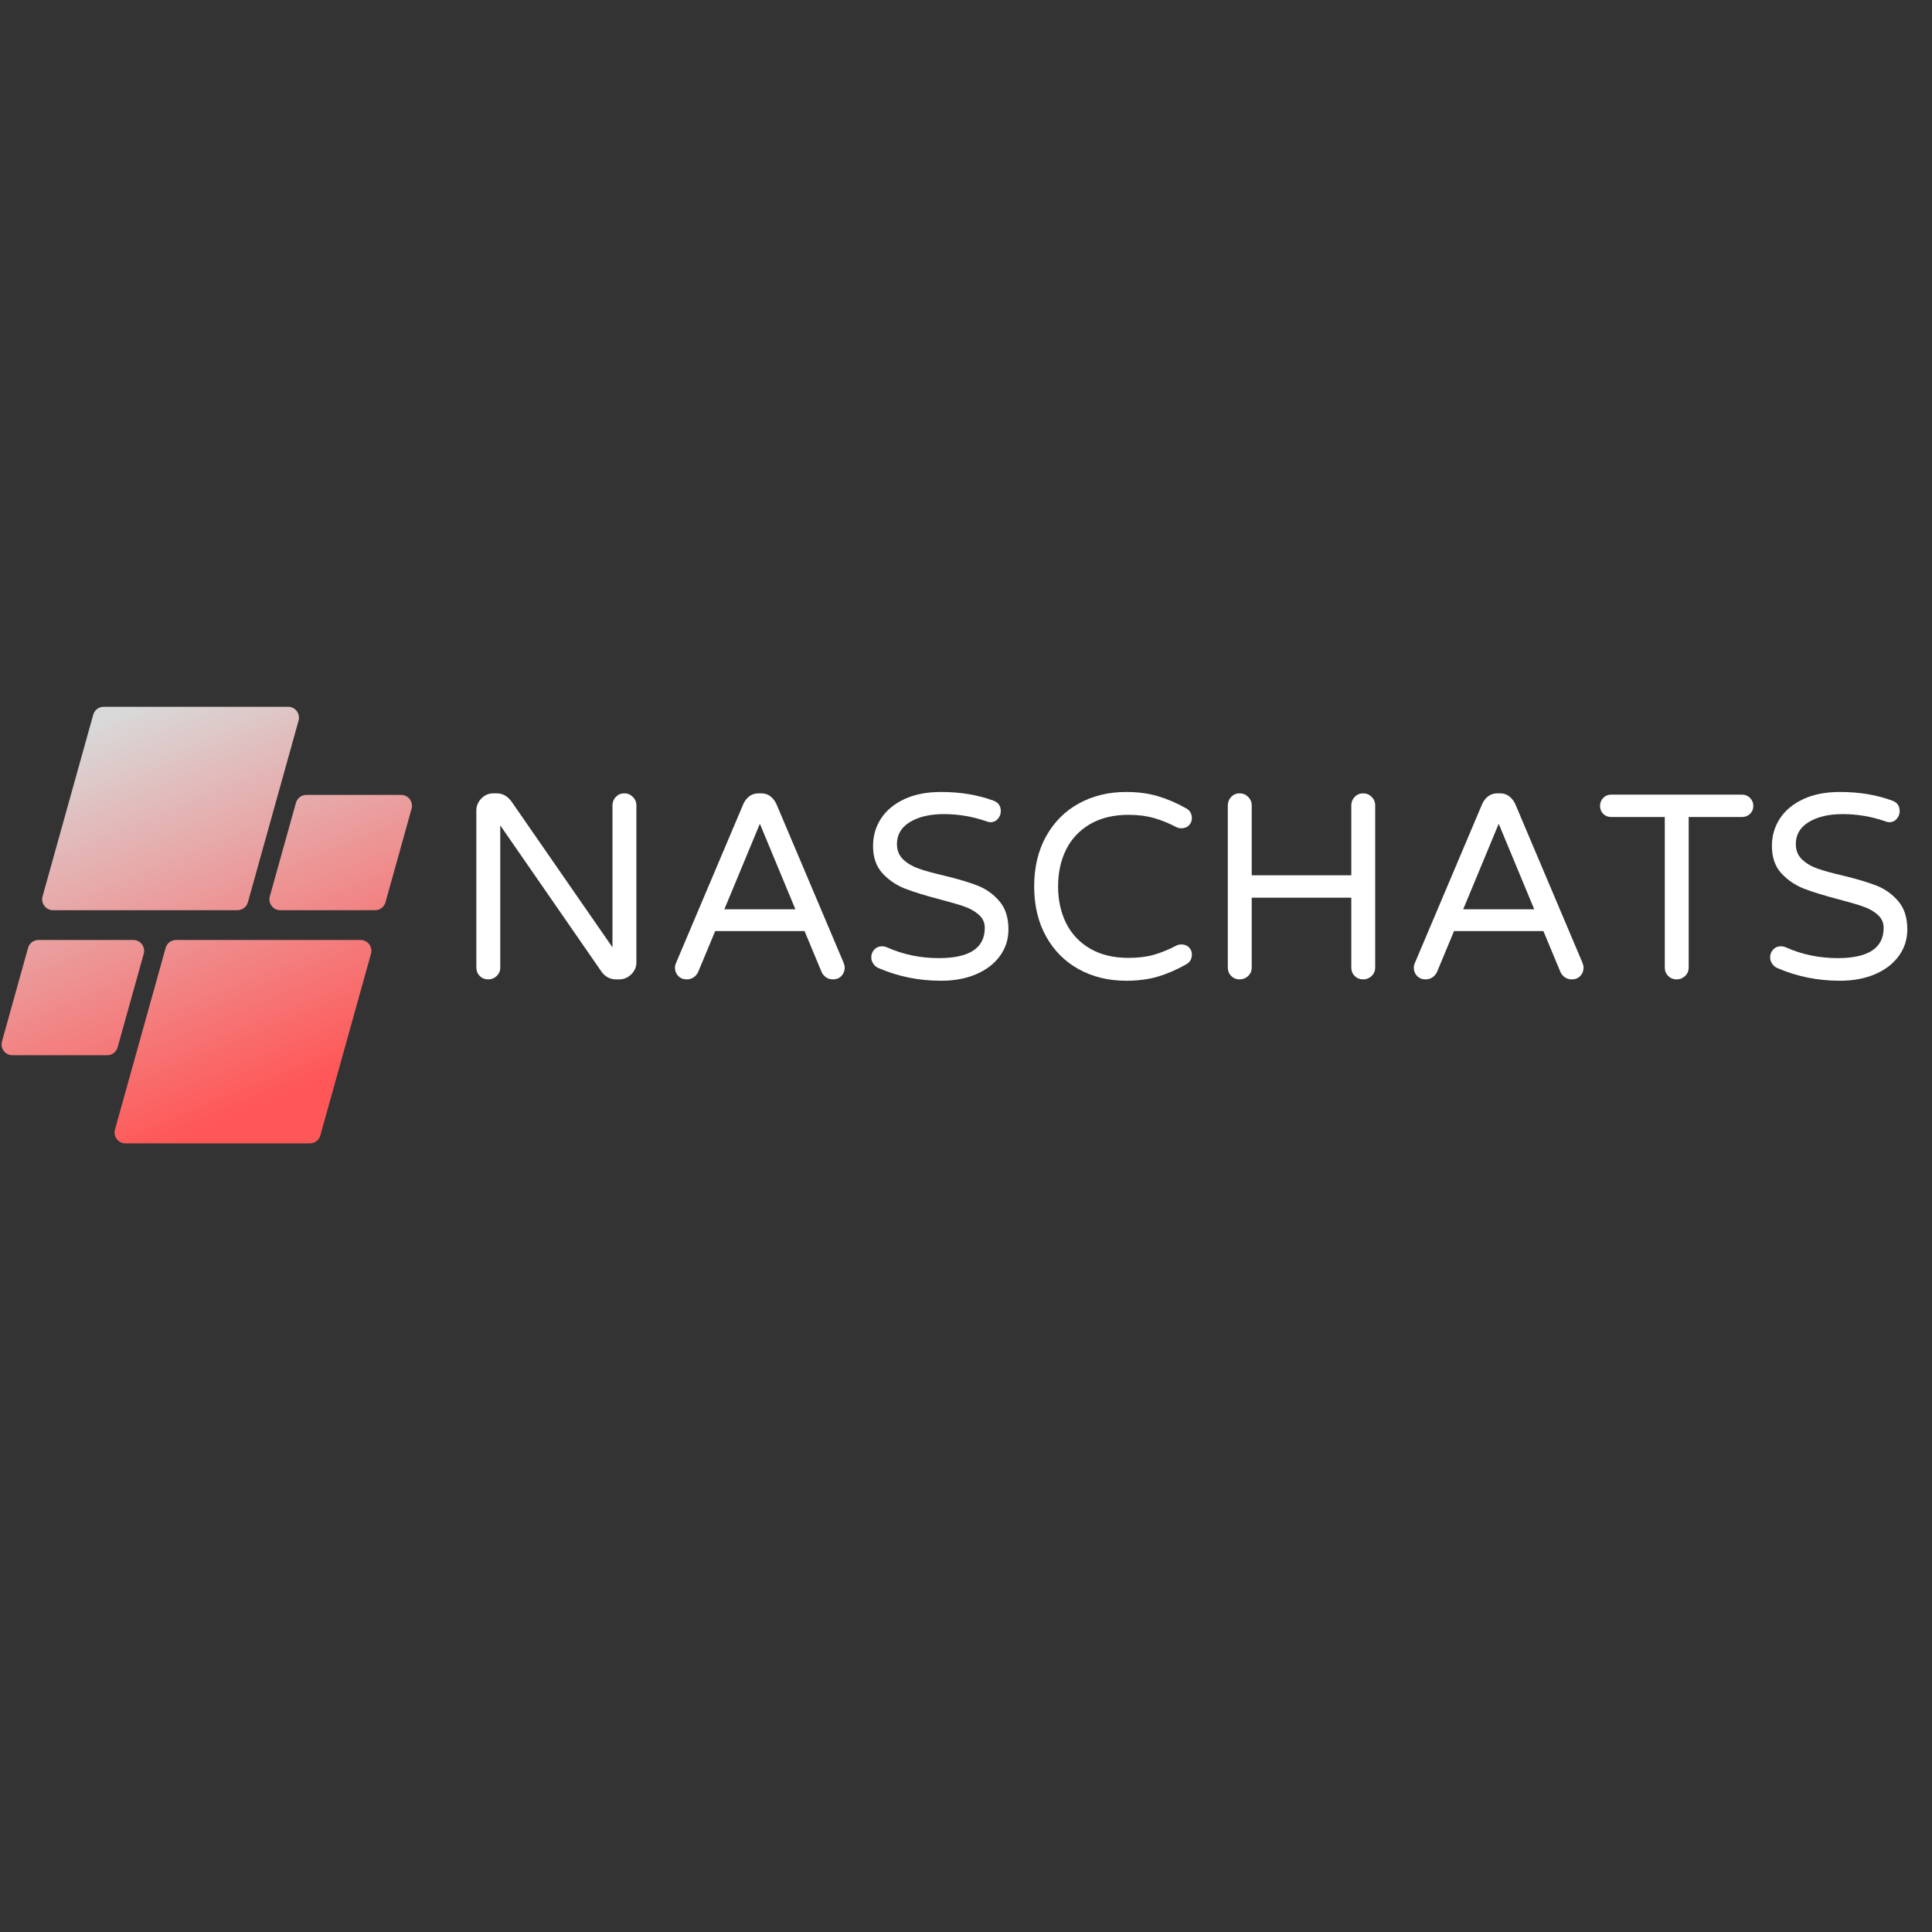 <svg xmlns="http://www.w3.org/2000/svg" xmlns:xlink="http://www.w3.org/1999/xlink" width="500" zoomAndPan="magnify" viewBox="0 0 375 375" height="500" preserveAspectRatio="xMidYMid meet" version="1.0"><rect x="0" y="0" width="375" height="375" fill="#333333" stroke="none"/><defs><g/><clipPath id="42b5cb1c47"><path d="M 0 137.184 L 80 137.184 L 80 221.934 L 0 221.934 Z M 0 137.184 " clip-rule="nonzero"/></clipPath><clipPath id="6ba67e057e"><path d="M 46.098 176.668 L 10.281 176.668 C 8.891 176.668 7.887 175.332 8.262 173.988 L 18.094 138.73 C 18.348 137.82 19.172 137.188 20.113 137.188 L 55.934 137.188 C 57.32 137.188 58.328 138.523 57.953 139.867 L 48.117 175.129 C 47.863 176.039 47.039 176.668 46.098 176.668 Z M 22.832 203.281 L 27.898 185.129 C 28.273 183.781 27.266 182.449 25.879 182.449 L 7.465 182.449 C 6.523 182.449 5.699 183.078 5.445 183.988 L 0.383 202.145 C 0.008 203.488 1.012 204.824 2.402 204.824 L 20.816 204.824 C 21.754 204.824 22.578 204.191 22.832 203.281 Z M 32.152 183.988 L 22.316 219.246 C 21.941 220.594 22.949 221.926 24.336 221.926 L 60.156 221.926 C 61.098 221.926 61.922 221.297 62.176 220.387 L 72.008 185.129 C 72.387 183.781 71.379 182.449 69.992 182.449 L 34.172 182.449 C 33.23 182.449 32.406 183.078 32.152 183.988 Z M 57.438 155.832 L 52.371 173.988 C 51.996 175.332 53.004 176.668 54.391 176.668 L 72.805 176.668 C 73.746 176.668 74.57 176.039 74.824 175.129 L 79.887 156.973 C 80.262 155.629 79.258 154.293 77.867 154.293 L 59.457 154.293 C 58.516 154.293 57.691 154.922 57.438 155.832 Z M 57.438 155.832 " clip-rule="nonzero"/></clipPath><linearGradient x1="114.296" gradientTransform="matrix(0.168, 0, 0, 0.169, 0.303, 137.189)" y1="-47.634" x2="358.611" gradientUnits="userSpaceOnUse" y2="547.607" id="715083675a"><stop stop-opacity="1" stop-color="rgb(85.1%, 85.1%, 85.1%)" offset="0"/><stop stop-opacity="1" stop-color="rgb(85.1%, 85.1%, 85.1%)" offset="0.062"/><stop stop-opacity="1" stop-color="rgb(85.129%, 84.999%, 84.999%)" offset="0.094"/><stop stop-opacity="1" stop-color="rgb(85.236%, 84.631%, 84.631%)" offset="0.098"/><stop stop-opacity="1" stop-color="rgb(85.315%, 84.363%, 84.363%)" offset="0.102"/><stop stop-opacity="1" stop-color="rgb(85.393%, 84.094%, 84.094%)" offset="0.105"/><stop stop-opacity="1" stop-color="rgb(85.472%, 83.826%, 83.826%)" offset="0.109"/><stop stop-opacity="1" stop-color="rgb(85.55%, 83.557%, 83.557%)" offset="0.113"/><stop stop-opacity="1" stop-color="rgb(85.628%, 83.289%, 83.289%)" offset="0.117"/><stop stop-opacity="1" stop-color="rgb(85.706%, 83.018%, 83.018%)" offset="0.121"/><stop stop-opacity="1" stop-color="rgb(85.785%, 82.75%, 82.75%)" offset="0.125"/><stop stop-opacity="1" stop-color="rgb(85.863%, 82.481%, 82.481%)" offset="0.129"/><stop stop-opacity="1" stop-color="rgb(85.942%, 82.213%, 82.213%)" offset="0.133"/><stop stop-opacity="1" stop-color="rgb(86.02%, 81.944%, 81.944%)" offset="0.137"/><stop stop-opacity="1" stop-color="rgb(86.099%, 81.676%, 81.676%)" offset="0.141"/><stop stop-opacity="1" stop-color="rgb(86.177%, 81.406%, 81.406%)" offset="0.145"/><stop stop-opacity="1" stop-color="rgb(86.256%, 81.137%, 81.137%)" offset="0.148"/><stop stop-opacity="1" stop-color="rgb(86.334%, 80.869%, 80.869%)" offset="0.152"/><stop stop-opacity="1" stop-color="rgb(86.414%, 80.6%, 80.6%)" offset="0.156"/><stop stop-opacity="1" stop-color="rgb(86.491%, 80.331%, 80.331%)" offset="0.16"/><stop stop-opacity="1" stop-color="rgb(86.571%, 80.063%, 80.063%)" offset="0.164"/><stop stop-opacity="1" stop-color="rgb(86.649%, 79.794%, 79.794%)" offset="0.168"/><stop stop-opacity="1" stop-color="rgb(86.728%, 79.526%, 79.526%)" offset="0.172"/><stop stop-opacity="1" stop-color="rgb(86.806%, 79.256%, 79.256%)" offset="0.176"/><stop stop-opacity="1" stop-color="rgb(86.885%, 78.987%, 78.987%)" offset="0.18"/><stop stop-opacity="1" stop-color="rgb(86.963%, 78.719%, 78.719%)" offset="0.184"/><stop stop-opacity="1" stop-color="rgb(87.042%, 78.45%, 78.45%)" offset="0.188"/><stop stop-opacity="1" stop-color="rgb(87.12%, 78.181%, 78.181%)" offset="0.191"/><stop stop-opacity="1" stop-color="rgb(87.199%, 77.913%, 77.913%)" offset="0.195"/><stop stop-opacity="1" stop-color="rgb(87.277%, 77.643%, 77.643%)" offset="0.199"/><stop stop-opacity="1" stop-color="rgb(87.357%, 77.374%, 77.374%)" offset="0.203"/><stop stop-opacity="1" stop-color="rgb(87.434%, 77.106%, 77.106%)" offset="0.207"/><stop stop-opacity="1" stop-color="rgb(87.514%, 76.837%, 76.837%)" offset="0.211"/><stop stop-opacity="1" stop-color="rgb(87.592%, 76.569%, 76.569%)" offset="0.215"/><stop stop-opacity="1" stop-color="rgb(87.669%, 76.3%, 76.3%)" offset="0.219"/><stop stop-opacity="1" stop-color="rgb(87.747%, 76.031%, 76.031%)" offset="0.223"/><stop stop-opacity="1" stop-color="rgb(87.827%, 75.763%, 75.763%)" offset="0.227"/><stop stop-opacity="1" stop-color="rgb(87.904%, 75.493%, 75.493%)" offset="0.23"/><stop stop-opacity="1" stop-color="rgb(87.984%, 75.224%, 75.224%)" offset="0.234"/><stop stop-opacity="1" stop-color="rgb(88.062%, 74.956%, 74.956%)" offset="0.238"/><stop stop-opacity="1" stop-color="rgb(88.141%, 74.687%, 74.687%)" offset="0.242"/><stop stop-opacity="1" stop-color="rgb(88.219%, 74.419%, 74.419%)" offset="0.246"/><stop stop-opacity="1" stop-color="rgb(88.298%, 74.15%, 74.15%)" offset="0.25"/><stop stop-opacity="1" stop-color="rgb(88.376%, 73.88%, 73.88%)" offset="0.254"/><stop stop-opacity="1" stop-color="rgb(88.455%, 73.611%, 73.611%)" offset="0.258"/><stop stop-opacity="1" stop-color="rgb(88.533%, 73.343%, 73.343%)" offset="0.262"/><stop stop-opacity="1" stop-color="rgb(88.612%, 73.074%, 73.074%)" offset="0.266"/><stop stop-opacity="1" stop-color="rgb(88.69%, 72.806%, 72.806%)" offset="0.27"/><stop stop-opacity="1" stop-color="rgb(88.77%, 72.537%, 72.537%)" offset="0.273"/><stop stop-opacity="1" stop-color="rgb(88.847%, 72.269%, 72.269%)" offset="0.277"/><stop stop-opacity="1" stop-color="rgb(88.927%, 72%, 72%)" offset="0.281"/><stop stop-opacity="1" stop-color="rgb(89.005%, 71.73%, 71.73%)" offset="0.285"/><stop stop-opacity="1" stop-color="rgb(89.084%, 71.461%, 71.461%)" offset="0.289"/><stop stop-opacity="1" stop-color="rgb(89.162%, 71.193%, 71.193%)" offset="0.293"/><stop stop-opacity="1" stop-color="rgb(89.241%, 70.924%, 70.924%)" offset="0.297"/><stop stop-opacity="1" stop-color="rgb(89.319%, 70.656%, 70.656%)" offset="0.301"/><stop stop-opacity="1" stop-color="rgb(89.398%, 70.387%, 70.387%)" offset="0.305"/><stop stop-opacity="1" stop-color="rgb(89.476%, 70.117%, 70.117%)" offset="0.309"/><stop stop-opacity="1" stop-color="rgb(89.554%, 69.849%, 69.849%)" offset="0.312"/><stop stop-opacity="1" stop-color="rgb(89.632%, 69.58%, 69.58%)" offset="0.316"/><stop stop-opacity="1" stop-color="rgb(89.711%, 69.312%, 69.312%)" offset="0.32"/><stop stop-opacity="1" stop-color="rgb(89.789%, 69.043%, 69.043%)" offset="0.324"/><stop stop-opacity="1" stop-color="rgb(89.868%, 68.774%, 68.774%)" offset="0.328"/><stop stop-opacity="1" stop-color="rgb(89.946%, 68.506%, 68.506%)" offset="0.332"/><stop stop-opacity="1" stop-color="rgb(90.025%, 68.237%, 68.237%)" offset="0.336"/><stop stop-opacity="1" stop-color="rgb(90.103%, 67.967%, 67.967%)" offset="0.34"/><stop stop-opacity="1" stop-color="rgb(90.182%, 67.699%, 67.699%)" offset="0.344"/><stop stop-opacity="1" stop-color="rgb(90.26%, 67.43%, 67.43%)" offset="0.348"/><stop stop-opacity="1" stop-color="rgb(90.34%, 67.162%, 67.162%)" offset="0.352"/><stop stop-opacity="1" stop-color="rgb(90.417%, 66.893%, 66.893%)" offset="0.355"/><stop stop-opacity="1" stop-color="rgb(90.497%, 66.624%, 66.624%)" offset="0.359"/><stop stop-opacity="1" stop-color="rgb(90.575%, 66.356%, 66.356%)" offset="0.363"/><stop stop-opacity="1" stop-color="rgb(90.654%, 66.087%, 66.087%)" offset="0.367"/><stop stop-opacity="1" stop-color="rgb(90.732%, 65.817%, 65.817%)" offset="0.371"/><stop stop-opacity="1" stop-color="rgb(90.811%, 65.549%, 65.549%)" offset="0.375"/><stop stop-opacity="1" stop-color="rgb(90.889%, 65.28%, 65.28%)" offset="0.379"/><stop stop-opacity="1" stop-color="rgb(90.968%, 65.012%, 65.012%)" offset="0.383"/><stop stop-opacity="1" stop-color="rgb(91.046%, 64.743%, 64.743%)" offset="0.387"/><stop stop-opacity="1" stop-color="rgb(91.125%, 64.474%, 64.474%)" offset="0.391"/><stop stop-opacity="1" stop-color="rgb(91.203%, 64.204%, 64.204%)" offset="0.395"/><stop stop-opacity="1" stop-color="rgb(91.283%, 63.936%, 63.936%)" offset="0.398"/><stop stop-opacity="1" stop-color="rgb(91.36%, 63.667%, 63.667%)" offset="0.402"/><stop stop-opacity="1" stop-color="rgb(91.44%, 63.399%, 63.399%)" offset="0.406"/><stop stop-opacity="1" stop-color="rgb(91.518%, 63.13%, 63.13%)" offset="0.41"/><stop stop-opacity="1" stop-color="rgb(91.595%, 62.862%, 62.862%)" offset="0.414"/><stop stop-opacity="1" stop-color="rgb(91.673%, 62.593%, 62.593%)" offset="0.418"/><stop stop-opacity="1" stop-color="rgb(91.753%, 62.325%, 62.325%)" offset="0.422"/><stop stop-opacity="1" stop-color="rgb(91.83%, 62.054%, 62.054%)" offset="0.426"/><stop stop-opacity="1" stop-color="rgb(91.91%, 61.786%, 61.786%)" offset="0.43"/><stop stop-opacity="1" stop-color="rgb(91.988%, 61.517%, 61.517%)" offset="0.434"/><stop stop-opacity="1" stop-color="rgb(92.067%, 61.249%, 61.249%)" offset="0.438"/><stop stop-opacity="1" stop-color="rgb(92.145%, 60.98%, 60.98%)" offset="0.441"/><stop stop-opacity="1" stop-color="rgb(92.224%, 60.712%, 60.712%)" offset="0.445"/><stop stop-opacity="1" stop-color="rgb(92.302%, 60.442%, 60.442%)" offset="0.449"/><stop stop-opacity="1" stop-color="rgb(92.381%, 60.173%, 60.173%)" offset="0.453"/><stop stop-opacity="1" stop-color="rgb(92.459%, 59.904%, 59.904%)" offset="0.457"/><stop stop-opacity="1" stop-color="rgb(92.538%, 59.636%, 59.636%)" offset="0.461"/><stop stop-opacity="1" stop-color="rgb(92.616%, 59.367%, 59.367%)" offset="0.465"/><stop stop-opacity="1" stop-color="rgb(92.696%, 59.099%, 59.099%)" offset="0.469"/><stop stop-opacity="1" stop-color="rgb(92.773%, 58.83%, 58.83%)" offset="0.473"/><stop stop-opacity="1" stop-color="rgb(92.853%, 58.562%, 58.562%)" offset="0.477"/><stop stop-opacity="1" stop-color="rgb(92.931%, 58.292%, 58.292%)" offset="0.48"/><stop stop-opacity="1" stop-color="rgb(93.01%, 58.023%, 58.023%)" offset="0.484"/><stop stop-opacity="1" stop-color="rgb(93.088%, 57.755%, 57.755%)" offset="0.488"/><stop stop-opacity="1" stop-color="rgb(93.167%, 57.486%, 57.486%)" offset="0.492"/><stop stop-opacity="1" stop-color="rgb(93.245%, 57.217%, 57.217%)" offset="0.496"/><stop stop-opacity="1" stop-color="rgb(93.324%, 56.949%, 56.949%)" offset="0.5"/><stop stop-opacity="1" stop-color="rgb(93.402%, 56.679%, 56.679%)" offset="0.504"/><stop stop-opacity="1" stop-color="rgb(93.481%, 56.41%, 56.41%)" offset="0.508"/><stop stop-opacity="1" stop-color="rgb(93.559%, 56.142%, 56.142%)" offset="0.512"/><stop stop-opacity="1" stop-color="rgb(93.637%, 55.873%, 55.873%)" offset="0.516"/><stop stop-opacity="1" stop-color="rgb(93.715%, 55.605%, 55.605%)" offset="0.52"/><stop stop-opacity="1" stop-color="rgb(93.794%, 55.336%, 55.336%)" offset="0.523"/><stop stop-opacity="1" stop-color="rgb(93.872%, 55.067%, 55.067%)" offset="0.527"/><stop stop-opacity="1" stop-color="rgb(93.951%, 54.799%, 54.799%)" offset="0.531"/><stop stop-opacity="1" stop-color="rgb(94.029%, 54.529%, 54.529%)" offset="0.535"/><stop stop-opacity="1" stop-color="rgb(94.109%, 54.26%, 54.26%)" offset="0.539"/><stop stop-opacity="1" stop-color="rgb(94.186%, 53.992%, 53.992%)" offset="0.543"/><stop stop-opacity="1" stop-color="rgb(94.266%, 53.723%, 53.723%)" offset="0.547"/><stop stop-opacity="1" stop-color="rgb(94.344%, 53.455%, 53.455%)" offset="0.551"/><stop stop-opacity="1" stop-color="rgb(94.423%, 53.186%, 53.186%)" offset="0.555"/><stop stop-opacity="1" stop-color="rgb(94.501%, 52.916%, 52.916%)" offset="0.559"/><stop stop-opacity="1" stop-color="rgb(94.58%, 52.647%, 52.647%)" offset="0.562"/><stop stop-opacity="1" stop-color="rgb(94.658%, 52.379%, 52.379%)" offset="0.566"/><stop stop-opacity="1" stop-color="rgb(94.737%, 52.11%, 52.11%)" offset="0.57"/><stop stop-opacity="1" stop-color="rgb(94.815%, 51.842%, 51.842%)" offset="0.574"/><stop stop-opacity="1" stop-color="rgb(94.894%, 51.573%, 51.573%)" offset="0.578"/><stop stop-opacity="1" stop-color="rgb(94.972%, 51.305%, 51.305%)" offset="0.582"/><stop stop-opacity="1" stop-color="rgb(95.052%, 51.036%, 51.036%)" offset="0.586"/><stop stop-opacity="1" stop-color="rgb(95.129%, 50.766%, 50.766%)" offset="0.59"/><stop stop-opacity="1" stop-color="rgb(95.209%, 50.497%, 50.497%)" offset="0.594"/><stop stop-opacity="1" stop-color="rgb(95.287%, 50.229%, 50.229%)" offset="0.598"/><stop stop-opacity="1" stop-color="rgb(95.366%, 49.96%, 49.96%)" offset="0.602"/><stop stop-opacity="1" stop-color="rgb(95.444%, 49.692%, 49.692%)" offset="0.605"/><stop stop-opacity="1" stop-color="rgb(95.523%, 49.423%, 49.423%)" offset="0.609"/><stop stop-opacity="1" stop-color="rgb(95.601%, 49.155%, 49.155%)" offset="0.613"/><stop stop-opacity="1" stop-color="rgb(95.679%, 48.886%, 48.886%)" offset="0.617"/><stop stop-opacity="1" stop-color="rgb(95.757%, 48.616%, 48.616%)" offset="0.621"/><stop stop-opacity="1" stop-color="rgb(95.836%, 48.347%, 48.347%)" offset="0.625"/><stop stop-opacity="1" stop-color="rgb(95.914%, 48.079%, 48.079%)" offset="0.629"/><stop stop-opacity="1" stop-color="rgb(95.993%, 47.81%, 47.81%)" offset="0.633"/><stop stop-opacity="1" stop-color="rgb(96.071%, 47.542%, 47.542%)" offset="0.637"/><stop stop-opacity="1" stop-color="rgb(96.15%, 47.273%, 47.273%)" offset="0.641"/><stop stop-opacity="1" stop-color="rgb(96.228%, 47.003%, 47.003%)" offset="0.645"/><stop stop-opacity="1" stop-color="rgb(96.307%, 46.735%, 46.735%)" offset="0.648"/><stop stop-opacity="1" stop-color="rgb(96.385%, 46.466%, 46.466%)" offset="0.652"/><stop stop-opacity="1" stop-color="rgb(96.465%, 46.198%, 46.198%)" offset="0.656"/><stop stop-opacity="1" stop-color="rgb(96.542%, 45.929%, 45.929%)" offset="0.66"/><stop stop-opacity="1" stop-color="rgb(96.622%, 45.66%, 45.66%)" offset="0.664"/><stop stop-opacity="1" stop-color="rgb(96.7%, 45.392%, 45.392%)" offset="0.668"/><stop stop-opacity="1" stop-color="rgb(96.779%, 45.123%, 45.123%)" offset="0.672"/><stop stop-opacity="1" stop-color="rgb(96.857%, 44.853%, 44.853%)" offset="0.676"/><stop stop-opacity="1" stop-color="rgb(96.936%, 44.585%, 44.585%)" offset="0.68"/><stop stop-opacity="1" stop-color="rgb(97.014%, 44.316%, 44.316%)" offset="0.684"/><stop stop-opacity="1" stop-color="rgb(97.093%, 44.048%, 44.048%)" offset="0.688"/><stop stop-opacity="1" stop-color="rgb(97.171%, 43.779%, 43.779%)" offset="0.691"/><stop stop-opacity="1" stop-color="rgb(97.25%, 43.51%, 43.51%)" offset="0.695"/><stop stop-opacity="1" stop-color="rgb(97.328%, 43.24%, 43.24%)" offset="0.699"/><stop stop-opacity="1" stop-color="rgb(97.408%, 42.972%, 42.972%)" offset="0.703"/><stop stop-opacity="1" stop-color="rgb(97.485%, 42.703%, 42.703%)" offset="0.707"/><stop stop-opacity="1" stop-color="rgb(97.563%, 42.435%, 42.435%)" offset="0.711"/><stop stop-opacity="1" stop-color="rgb(97.641%, 42.166%, 42.166%)" offset="0.715"/><stop stop-opacity="1" stop-color="rgb(97.72%, 41.898%, 41.898%)" offset="0.719"/><stop stop-opacity="1" stop-color="rgb(97.798%, 41.629%, 41.629%)" offset="0.723"/><stop stop-opacity="1" stop-color="rgb(97.878%, 41.36%, 41.36%)" offset="0.727"/><stop stop-opacity="1" stop-color="rgb(97.955%, 41.09%, 41.09%)" offset="0.73"/><stop stop-opacity="1" stop-color="rgb(98.035%, 40.822%, 40.822%)" offset="0.734"/><stop stop-opacity="1" stop-color="rgb(98.112%, 40.553%, 40.553%)" offset="0.738"/><stop stop-opacity="1" stop-color="rgb(98.192%, 40.285%, 40.285%)" offset="0.742"/><stop stop-opacity="1" stop-color="rgb(98.27%, 40.016%, 40.016%)" offset="0.746"/><stop stop-opacity="1" stop-color="rgb(98.349%, 39.748%, 39.748%)" offset="0.75"/><stop stop-opacity="1" stop-color="rgb(98.427%, 39.478%, 39.478%)" offset="0.754"/><stop stop-opacity="1" stop-color="rgb(98.506%, 39.209%, 39.209%)" offset="0.758"/><stop stop-opacity="1" stop-color="rgb(98.584%, 38.94%, 38.94%)" offset="0.762"/><stop stop-opacity="1" stop-color="rgb(98.663%, 38.672%, 38.672%)" offset="0.766"/><stop stop-opacity="1" stop-color="rgb(98.741%, 38.403%, 38.403%)" offset="0.77"/><stop stop-opacity="1" stop-color="rgb(98.82%, 38.135%, 38.135%)" offset="0.773"/><stop stop-opacity="1" stop-color="rgb(98.898%, 37.866%, 37.866%)" offset="0.777"/><stop stop-opacity="1" stop-color="rgb(98.978%, 37.598%, 37.598%)" offset="0.781"/><stop stop-opacity="1" stop-color="rgb(99.055%, 37.328%, 37.328%)" offset="0.785"/><stop stop-opacity="1" stop-color="rgb(99.135%, 37.059%, 37.059%)" offset="0.789"/><stop stop-opacity="1" stop-color="rgb(99.213%, 36.79%, 36.79%)" offset="0.793"/><stop stop-opacity="1" stop-color="rgb(99.292%, 36.522%, 36.522%)" offset="0.797"/><stop stop-opacity="1" stop-color="rgb(99.37%, 36.253%, 36.253%)" offset="0.801"/><stop stop-opacity="1" stop-color="rgb(99.449%, 35.985%, 35.985%)" offset="0.805"/><stop stop-opacity="1" stop-color="rgb(99.527%, 35.715%, 35.715%)" offset="0.809"/><stop stop-opacity="1" stop-color="rgb(99.605%, 35.446%, 35.446%)" offset="0.812"/><stop stop-opacity="1" stop-color="rgb(99.683%, 35.178%, 35.178%)" offset="0.816"/><stop stop-opacity="1" stop-color="rgb(99.762%, 34.909%, 34.909%)" offset="0.82"/><stop stop-opacity="1" stop-color="rgb(99.84%, 34.641%, 34.641%)" offset="0.824"/><stop stop-opacity="1" stop-color="rgb(99.919%, 34.372%, 34.372%)" offset="0.828"/><stop stop-opacity="1" stop-color="rgb(99.959%, 34.235%, 34.235%)" offset="0.844"/><stop stop-opacity="1" stop-color="rgb(100%, 34.099%, 34.099%)" offset="0.875"/><stop stop-opacity="1" stop-color="rgb(100%, 34.099%, 34.099%)" offset="1"/></linearGradient></defs><g fill="#ffffff" fill-opacity="1"><g transform="translate(87.506, 189.846)"><g><path d="M 7.25 0.25 C 6.602 0.25 6.055 0.031 5.609 -0.406 C 5.172 -0.852 4.953 -1.398 4.953 -2.047 L 4.953 -32.5 C 4.953 -33.414 5.273 -34.203 5.922 -34.859 C 6.566 -35.523 7.348 -35.859 8.266 -35.859 L 8.922 -35.859 C 10.016 -35.859 10.953 -35.348 11.734 -34.328 L 31.375 -5.969 L 31.375 -33.516 C 31.375 -34.16 31.594 -34.711 32.031 -35.172 C 32.477 -35.629 33.023 -35.859 33.672 -35.859 C 34.316 -35.859 34.867 -35.629 35.328 -35.172 C 35.785 -34.711 36.016 -34.16 36.016 -33.516 L 36.016 -3.062 C 36.016 -2.145 35.68 -1.363 35.016 -0.719 C 34.359 -0.07 33.57 0.25 32.656 0.25 L 32.031 0.25 C 31.488 0.25 30.977 0.125 30.5 -0.125 C 30.031 -0.383 29.641 -0.719 29.328 -1.125 L 9.594 -29.641 L 9.594 -2.047 C 9.594 -1.398 9.363 -0.852 8.906 -0.406 C 8.445 0.031 7.895 0.25 7.25 0.25 Z M 7.25 0.25 "/></g></g></g><g fill="#ffffff" fill-opacity="1"><g transform="translate(128.459, 189.846)"><g><path d="M 4.844 0.25 C 4.164 0.25 3.613 0.031 3.188 -0.406 C 2.758 -0.852 2.547 -1.398 2.547 -2.047 C 2.547 -2.316 2.633 -2.656 2.812 -3.062 L 15.812 -33.766 C 16.082 -34.379 16.461 -34.879 16.953 -35.266 C 17.453 -35.66 18.062 -35.859 18.781 -35.859 L 19.281 -35.859 C 20 -35.859 20.602 -35.66 21.094 -35.266 C 21.582 -34.879 21.969 -34.379 22.25 -33.766 L 35.25 -3.062 C 35.414 -2.656 35.5 -2.316 35.5 -2.047 C 35.5 -1.398 35.285 -0.852 34.859 -0.406 C 34.441 0.031 33.895 0.25 33.219 0.25 C 32.738 0.25 32.301 0.125 31.906 -0.125 C 31.52 -0.383 31.223 -0.734 31.016 -1.172 L 27.703 -9.125 L 10.359 -9.125 L 7.047 -1.172 C 6.836 -0.734 6.535 -0.383 6.141 -0.125 C 5.754 0.125 5.32 0.25 4.844 0.25 Z M 12.141 -13.359 L 25.922 -13.359 L 19.031 -29.953 Z M 12.141 -13.359 "/></g></g></g><g fill="#ffffff" fill-opacity="1"><g transform="translate(166.504, 189.846)"><g><path d="M 16.172 0.516 C 11.848 0.516 7.801 -0.301 4.031 -1.938 C 3.625 -2.102 3.285 -2.379 3.016 -2.766 C 2.742 -3.16 2.609 -3.582 2.609 -4.031 C 2.609 -4.602 2.801 -5.102 3.188 -5.531 C 3.582 -5.957 4.082 -6.172 4.688 -6.172 C 5.031 -6.172 5.352 -6.102 5.656 -5.969 C 8.789 -4.57 12.145 -3.875 15.719 -3.875 C 21.664 -3.875 24.641 -5.832 24.641 -9.75 C 24.641 -10.77 24.254 -11.617 23.484 -12.297 C 22.723 -12.973 21.781 -13.504 20.656 -13.891 C 19.539 -14.285 17.941 -14.754 15.859 -15.297 C 13.109 -16.016 10.879 -16.703 9.172 -17.359 C 7.473 -18.023 6.008 -19.02 4.781 -20.344 C 3.562 -21.676 2.953 -23.445 2.953 -25.656 C 2.953 -27.594 3.461 -29.352 4.484 -30.938 C 5.504 -32.52 7.008 -33.781 9 -34.719 C 10.988 -35.656 13.379 -36.125 16.172 -36.125 C 19.91 -36.125 23.297 -35.562 26.328 -34.438 C 27.273 -34.094 27.75 -33.41 27.75 -32.391 C 27.75 -31.848 27.562 -31.352 27.188 -30.906 C 26.812 -30.469 26.32 -30.25 25.719 -30.25 C 25.508 -30.25 25.234 -30.316 24.891 -30.453 C 22.242 -31.367 19.508 -31.828 16.688 -31.828 C 14 -31.828 11.812 -31.316 10.125 -30.297 C 8.438 -29.273 7.594 -27.848 7.594 -26.016 C 7.594 -24.797 7.992 -23.801 8.797 -23.031 C 9.598 -22.27 10.602 -21.676 11.812 -21.25 C 13.02 -20.82 14.66 -20.367 16.734 -19.891 C 19.422 -19.242 21.586 -18.598 23.234 -17.953 C 24.891 -17.305 26.301 -16.301 27.469 -14.938 C 28.645 -13.582 29.234 -11.75 29.234 -9.438 C 29.234 -7.531 28.688 -5.82 27.594 -4.312 C 26.508 -2.801 24.977 -1.617 23 -0.766 C 21.031 0.086 18.754 0.516 16.172 0.516 Z M 16.172 0.516 "/></g></g></g><g fill="#ffffff" fill-opacity="1"><g transform="translate(197.92, 189.846)"><g><path d="M 20.656 0.516 C 17.258 0.516 14.207 -0.223 11.5 -1.703 C 8.801 -3.18 6.676 -5.305 5.125 -8.078 C 3.582 -10.859 2.812 -14.098 2.812 -17.797 C 2.812 -21.504 3.582 -24.742 5.125 -27.516 C 6.676 -30.297 8.801 -32.426 11.5 -33.906 C 14.207 -35.383 17.258 -36.125 20.656 -36.125 C 22.969 -36.125 25.035 -35.848 26.859 -35.297 C 28.68 -34.754 30.492 -33.973 32.297 -32.953 C 33.047 -32.547 33.422 -31.898 33.422 -31.016 C 33.422 -30.504 33.234 -30.051 32.859 -29.656 C 32.484 -29.27 31.988 -29.078 31.375 -29.078 C 31.031 -29.078 30.723 -29.145 30.453 -29.281 C 28.961 -30.062 27.5 -30.656 26.062 -31.062 C 24.633 -31.477 22.988 -31.688 21.125 -31.688 C 18.195 -31.688 15.703 -31.082 13.641 -29.875 C 11.586 -28.664 10.039 -27.016 9 -24.922 C 7.969 -22.828 7.453 -20.453 7.453 -17.797 C 7.453 -15.148 7.969 -12.781 9 -10.688 C 10.039 -8.594 11.586 -6.941 13.641 -5.734 C 15.703 -4.523 18.195 -3.922 21.125 -3.922 C 22.988 -3.922 24.633 -4.125 26.062 -4.531 C 27.5 -4.945 28.961 -5.547 30.453 -6.328 C 30.723 -6.461 31.031 -6.531 31.375 -6.531 C 31.988 -6.531 32.484 -6.344 32.859 -5.969 C 33.234 -5.594 33.422 -5.133 33.422 -4.594 C 33.422 -3.707 33.047 -3.062 32.297 -2.656 C 30.492 -1.633 28.68 -0.848 26.859 -0.297 C 25.035 0.242 22.969 0.516 20.656 0.516 Z M 20.656 0.516 "/></g></g></g><g fill="#ffffff" fill-opacity="1"><g transform="translate(233.364, 189.846)"><g><path d="M 7.25 0.25 C 6.602 0.25 6.055 0.031 5.609 -0.406 C 5.172 -0.852 4.953 -1.398 4.953 -2.047 L 4.953 -33.516 C 4.953 -34.16 5.172 -34.711 5.609 -35.172 C 6.055 -35.629 6.602 -35.859 7.25 -35.859 C 7.895 -35.859 8.445 -35.629 8.906 -35.172 C 9.363 -34.711 9.594 -34.16 9.594 -33.516 L 9.594 -19.953 L 28.922 -19.953 L 28.922 -33.516 C 28.922 -34.16 29.141 -34.711 29.578 -35.172 C 30.023 -35.629 30.57 -35.859 31.219 -35.859 C 31.863 -35.859 32.414 -35.629 32.875 -35.172 C 33.332 -34.711 33.562 -34.16 33.562 -33.516 L 33.562 -2.047 C 33.562 -1.398 33.332 -0.852 32.875 -0.406 C 32.414 0.031 31.863 0.25 31.219 0.25 C 30.57 0.25 30.023 0.031 29.578 -0.406 C 29.141 -0.852 28.922 -1.398 28.922 -2.047 L 28.922 -15.609 L 9.594 -15.609 L 9.594 -2.047 C 9.594 -1.398 9.363 -0.852 8.906 -0.406 C 8.445 0.031 7.895 0.25 7.25 0.25 Z M 7.25 0.25 "/></g></g></g><g fill="#ffffff" fill-opacity="1"><g transform="translate(271.869, 189.846)"><g><path d="M 4.844 0.25 C 4.164 0.25 3.613 0.031 3.188 -0.406 C 2.758 -0.852 2.547 -1.398 2.547 -2.047 C 2.547 -2.316 2.633 -2.656 2.812 -3.062 L 15.812 -33.766 C 16.082 -34.379 16.461 -34.879 16.953 -35.266 C 17.453 -35.66 18.062 -35.859 18.781 -35.859 L 19.281 -35.859 C 20 -35.859 20.602 -35.66 21.094 -35.266 C 21.582 -34.879 21.969 -34.379 22.25 -33.766 L 35.25 -3.062 C 35.414 -2.656 35.5 -2.316 35.5 -2.047 C 35.5 -1.398 35.285 -0.852 34.859 -0.406 C 34.441 0.031 33.895 0.25 33.219 0.25 C 32.738 0.25 32.301 0.125 31.906 -0.125 C 31.52 -0.383 31.223 -0.734 31.016 -1.172 L 27.703 -9.125 L 10.359 -9.125 L 7.047 -1.172 C 6.836 -0.734 6.535 -0.383 6.141 -0.125 C 5.754 0.125 5.32 0.25 4.844 0.25 Z M 12.141 -13.359 L 25.922 -13.359 L 19.031 -29.953 Z M 12.141 -13.359 "/></g></g></g><g fill="#ffffff" fill-opacity="1"><g transform="translate(309.914, 189.846)"><g><path d="M 15.516 0.25 C 14.867 0.25 14.32 0.031 13.875 -0.406 C 13.438 -0.852 13.219 -1.398 13.219 -2.047 L 13.219 -31.266 L 2.812 -31.266 C 2.195 -31.266 1.68 -31.469 1.266 -31.875 C 0.859 -32.289 0.656 -32.805 0.656 -33.422 C 0.656 -34.023 0.859 -34.539 1.266 -34.969 C 1.68 -35.395 2.195 -35.609 2.812 -35.609 L 28.219 -35.609 C 28.82 -35.609 29.336 -35.395 29.766 -34.969 C 30.191 -34.539 30.406 -34.023 30.406 -33.422 C 30.406 -32.805 30.191 -32.289 29.766 -31.875 C 29.336 -31.469 28.82 -31.266 28.219 -31.266 L 17.859 -31.266 L 17.859 -2.047 C 17.859 -1.398 17.629 -0.852 17.172 -0.406 C 16.711 0.031 16.16 0.25 15.516 0.25 Z M 15.516 0.25 "/></g></g></g><g fill="#ffffff" fill-opacity="1"><g transform="translate(340.973, 189.846)"><g><path d="M 16.172 0.516 C 11.848 0.516 7.801 -0.301 4.031 -1.938 C 3.625 -2.102 3.285 -2.379 3.016 -2.766 C 2.742 -3.16 2.609 -3.582 2.609 -4.031 C 2.609 -4.602 2.801 -5.102 3.188 -5.531 C 3.582 -5.957 4.082 -6.172 4.688 -6.172 C 5.031 -6.172 5.352 -6.102 5.656 -5.969 C 8.789 -4.57 12.145 -3.875 15.719 -3.875 C 21.664 -3.875 24.641 -5.832 24.641 -9.75 C 24.641 -10.77 24.254 -11.617 23.484 -12.297 C 22.723 -12.973 21.781 -13.504 20.656 -13.891 C 19.539 -14.285 17.941 -14.754 15.859 -15.297 C 13.109 -16.016 10.879 -16.703 9.172 -17.359 C 7.473 -18.023 6.008 -19.02 4.781 -20.344 C 3.562 -21.676 2.953 -23.445 2.953 -25.656 C 2.953 -27.594 3.461 -29.352 4.484 -30.938 C 5.504 -32.52 7.008 -33.781 9 -34.719 C 10.988 -35.656 13.379 -36.125 16.172 -36.125 C 19.91 -36.125 23.297 -35.562 26.328 -34.438 C 27.273 -34.094 27.75 -33.41 27.75 -32.391 C 27.75 -31.848 27.562 -31.352 27.188 -30.906 C 26.812 -30.469 26.32 -30.25 25.719 -30.25 C 25.508 -30.25 25.234 -30.316 24.891 -30.453 C 22.242 -31.367 19.508 -31.828 16.688 -31.828 C 14 -31.828 11.812 -31.316 10.125 -30.297 C 8.438 -29.273 7.594 -27.848 7.594 -26.016 C 7.594 -24.797 7.992 -23.801 8.797 -23.031 C 9.598 -22.27 10.602 -21.676 11.812 -21.25 C 13.02 -20.82 14.66 -20.367 16.734 -19.891 C 19.422 -19.242 21.586 -18.598 23.234 -17.953 C 24.891 -17.305 26.301 -16.301 27.469 -14.938 C 28.645 -13.582 29.234 -11.75 29.234 -9.438 C 29.234 -7.531 28.688 -5.82 27.594 -4.312 C 26.508 -2.801 24.977 -1.617 23 -0.766 C 21.031 0.086 18.754 0.516 16.172 0.516 Z M 16.172 0.516 "/></g></g></g><g clip-path="url(#42b5cb1c47)"><g clip-path="url(#6ba67e057e)"><path fill="url(#715083675a)" d="M 0.008 137.188 L 0.008 221.926 L 80.25 221.926 L 80.25 137.188 Z M 0.008 137.188 " fill-rule="nonzero"/></g></g></svg>